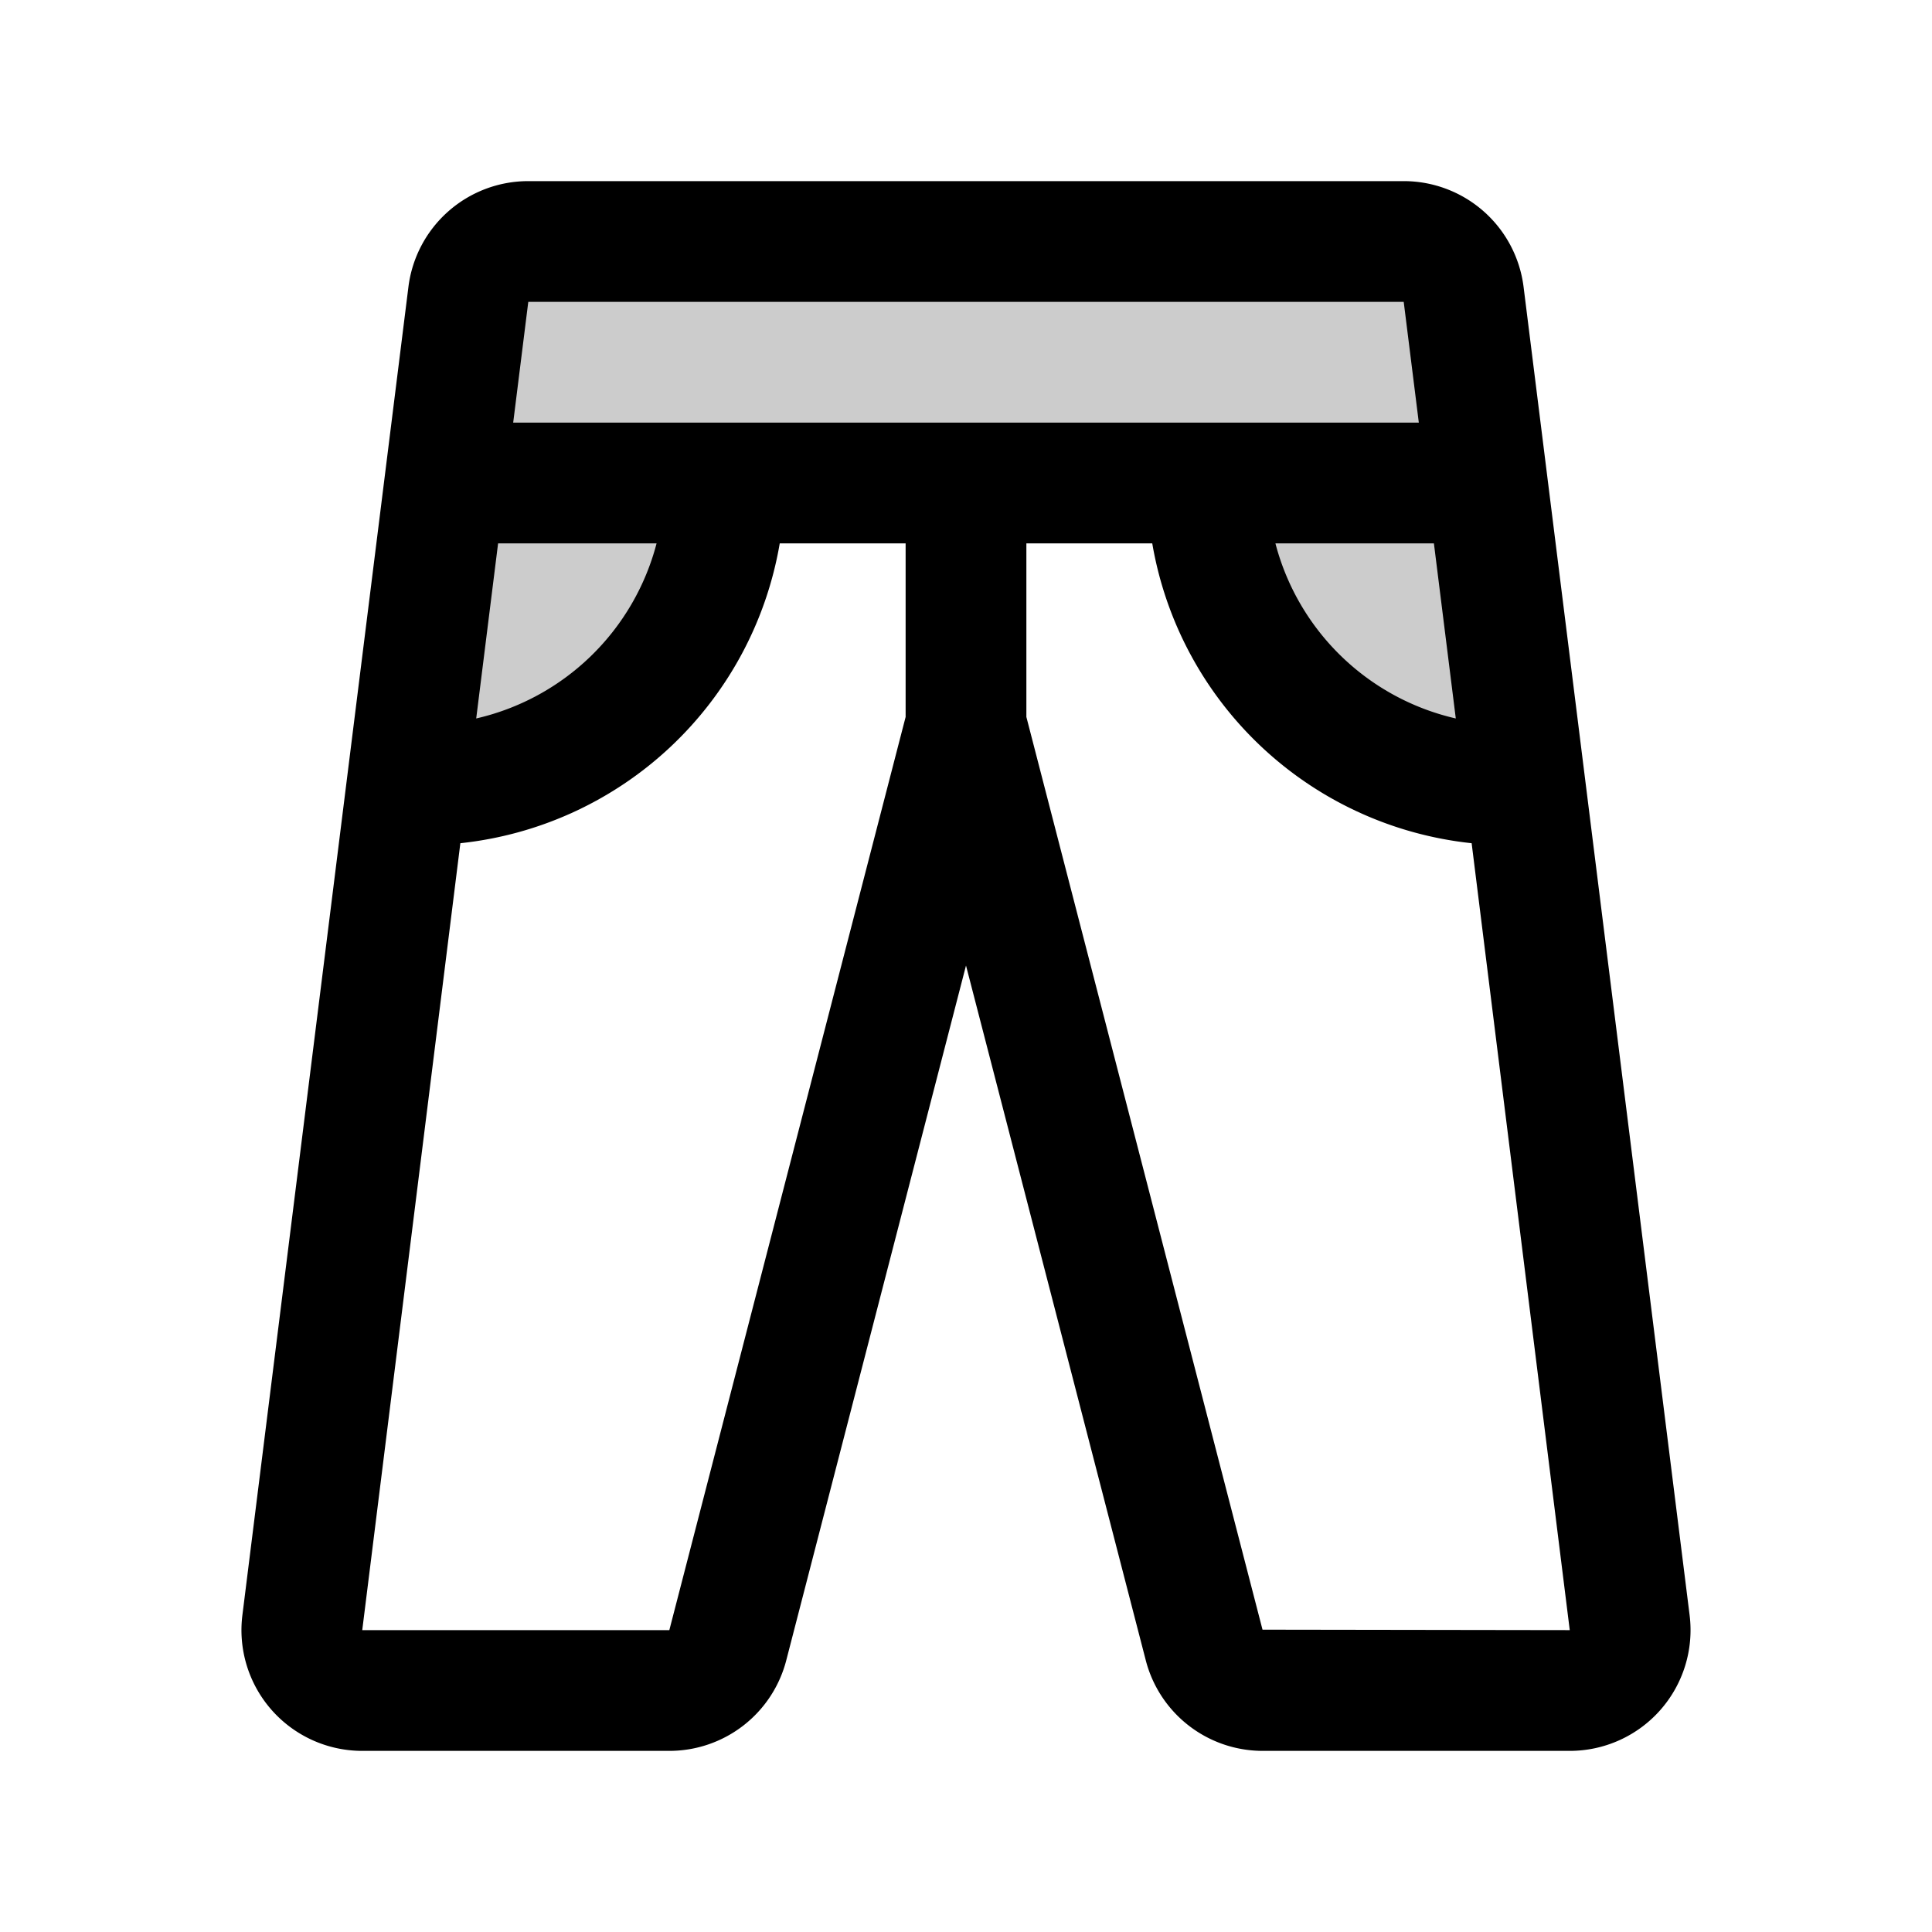 <svg xmlns="http://www.w3.org/2000/svg" width="1em" height="1em" viewBox="0 0 256 256"><g fill="currentColor"><path d="M202.05 104H200a40 40 0 0 1-40-40H96a40 40 0 0 1-40 40h-2l8.06-65A8 8 0 0 1 70 32h116a8 8 0 0 1 7.94 7Z" opacity=".2"/><path d="m223.88 214l-22-176A16 16 0 0 0 186 24H70a16 16 0 0 0-15.88 14l-22 176A16 16 0 0 0 48 232h40.69a16 16 0 0 0 15.51-12.06l23.8-92l23.79 91.94A16 16 0 0 0 167.31 232H208a16 16 0 0 0 15.88-18M192.9 95.2A32.13 32.13 0 0 1 169 72h21ZM186 40l2 16H68l2-16ZM66 72h21a32.13 32.13 0 0 1-23.9 23.2Zm22.69 144H48l13-104.27A48.08 48.08 0 0 0 103.32 72H120v23Zm78.6-.06L136 95V72h16.68A48.08 48.08 0 0 0 195 111.73L208 216Z"/></g></svg>